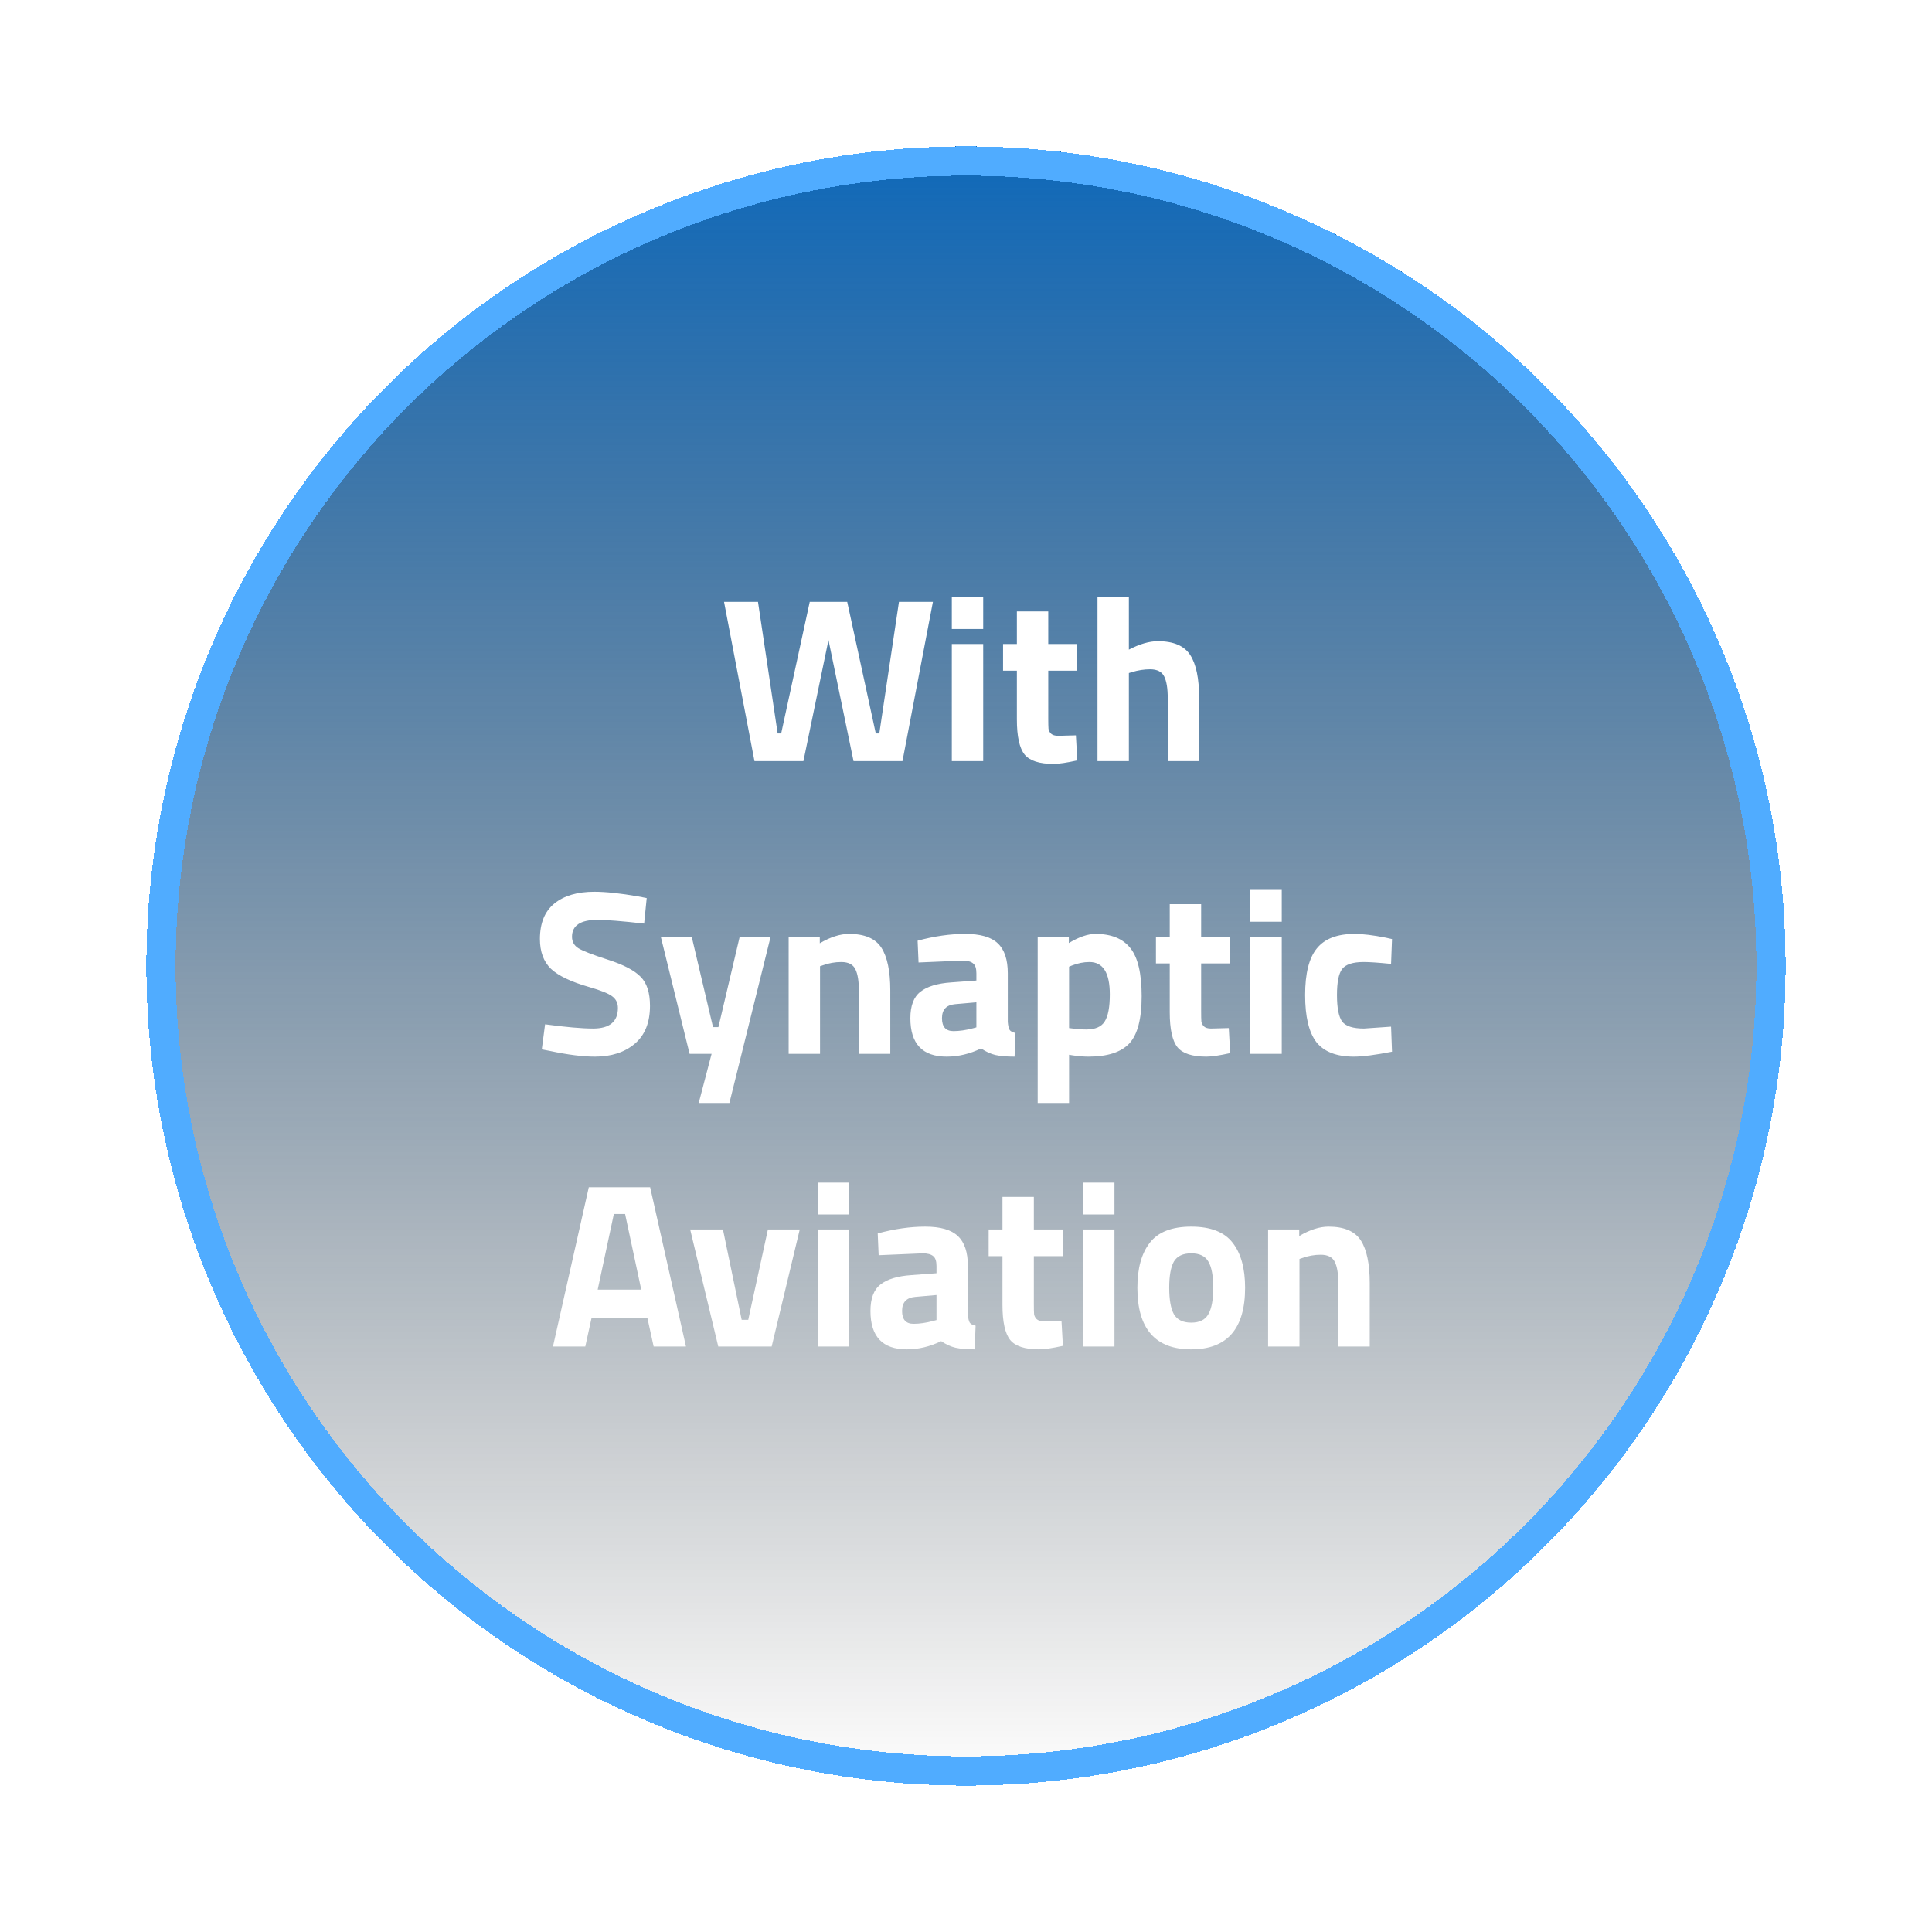 <svg width="132" height="132" viewBox="0 0 132 132" fill="none" xmlns="http://www.w3.org/2000/svg">
<g filter="url(#filter0_d_1838_705)">
<circle cx="66" cy="66" r="56" fill="url(#paint0_linear_1838_705)" shape-rendering="crispEdges"/>
<circle cx="66" cy="66" r="55" stroke="#50ACFF" stroke-width="2" shape-rendering="crispEdges"/>
</g>
<path d="M49.468 41.12H51.788L53.132 50.112H53.372L55.324 41.12H57.884L59.836 50.112H60.076L61.42 41.12H63.74L61.66 52H58.316L56.604 43.728L54.892 52H51.548L49.468 41.12ZM65.031 52V44H67.175V52H65.031ZM65.031 42.976V40.8H67.175V42.976H65.031ZM73.588 45.824H71.62V49.104C71.62 49.424 71.626 49.653 71.636 49.792C71.657 49.92 71.716 50.032 71.812 50.128C71.919 50.224 72.079 50.272 72.292 50.272L73.508 50.24L73.604 51.952C72.889 52.112 72.346 52.192 71.972 52.192C71.012 52.192 70.356 51.979 70.004 51.552C69.652 51.115 69.476 50.315 69.476 49.152V45.824H68.532V44H69.476V41.776H71.62V44H73.588V45.824ZM77.128 52H74.984V40.8H77.128V44.384C77.864 44 78.526 43.808 79.112 43.808C80.179 43.808 80.915 44.123 81.32 44.752C81.726 45.381 81.928 46.352 81.928 47.664V52H79.784V47.712C79.784 47.04 79.704 46.544 79.544 46.224C79.384 45.893 79.064 45.728 78.584 45.728C78.168 45.728 77.752 45.792 77.336 45.92L77.128 45.984V52ZM40.825 62.848C39.662 62.848 39.081 63.232 39.081 64C39.081 64.341 39.225 64.603 39.513 64.784C39.801 64.965 40.473 65.227 41.529 65.568C42.596 65.909 43.342 66.299 43.769 66.736C44.196 67.163 44.409 67.824 44.409 68.72C44.409 69.861 44.062 70.725 43.369 71.312C42.676 71.899 41.769 72.192 40.649 72.192C39.817 72.192 38.798 72.064 37.593 71.808L37.017 71.696L37.241 69.984C38.67 70.176 39.764 70.272 40.521 70.272C41.652 70.272 42.217 69.803 42.217 68.864C42.217 68.523 42.084 68.256 41.817 68.064C41.561 67.872 41.044 67.664 40.265 67.44C39.028 67.088 38.153 66.672 37.641 66.192C37.14 65.701 36.889 65.024 36.889 64.16C36.889 63.072 37.22 62.261 37.881 61.728C38.542 61.195 39.449 60.928 40.601 60.928C41.39 60.928 42.393 61.035 43.609 61.248L44.185 61.36L44.009 63.104C42.505 62.933 41.444 62.848 40.825 62.848ZM45.147 64H47.259L48.715 70.176H49.083L50.539 64H52.651L49.835 75.36H47.739L48.619 72H47.115L45.147 64ZM56.027 72H53.883V64H56.011V64.448C56.736 64.021 57.403 63.808 58.011 63.808C59.077 63.808 59.813 64.123 60.219 64.752C60.624 65.381 60.827 66.352 60.827 67.664V72H58.683V67.728C58.683 67.045 58.603 66.544 58.443 66.224C58.283 65.893 57.963 65.728 57.483 65.728C57.045 65.728 56.624 65.803 56.219 65.952L56.027 66.016V72ZM68.855 66.496V69.824C68.876 70.08 68.918 70.261 68.983 70.368C69.046 70.464 69.18 70.533 69.382 70.576L69.319 72.192C68.775 72.192 68.337 72.155 68.007 72.08C67.686 72.005 67.361 71.856 67.031 71.632C66.263 72.005 65.478 72.192 64.678 72.192C63.025 72.192 62.199 71.317 62.199 69.568C62.199 68.715 62.428 68.112 62.886 67.76C63.345 67.397 64.049 67.184 64.999 67.12L66.71 66.992V66.496C66.71 66.165 66.636 65.941 66.487 65.824C66.337 65.696 66.097 65.632 65.766 65.632L62.758 65.76L62.694 64.272C63.836 63.963 64.918 63.808 65.942 63.808C66.977 63.808 67.719 64.021 68.166 64.448C68.625 64.875 68.855 65.557 68.855 66.496ZM65.254 68.608C64.657 68.661 64.359 68.981 64.359 69.568C64.359 70.155 64.62 70.448 65.142 70.448C65.548 70.448 65.99 70.384 66.471 70.256L66.71 70.192V68.48L65.254 68.608ZM70.898 75.36V64H73.026V64.432C73.72 64.016 74.328 63.808 74.85 63.808C75.928 63.808 76.722 64.133 77.234 64.784C77.746 65.424 78.002 66.517 78.002 68.064C78.002 69.611 77.72 70.688 77.154 71.296C76.589 71.893 75.661 72.192 74.37 72.192C74.018 72.192 73.64 72.16 73.234 72.096L73.042 72.064V75.36H70.898ZM74.434 65.728C74.04 65.728 73.64 65.808 73.234 65.968L73.042 66.048V70.24C73.522 70.304 73.912 70.336 74.21 70.336C74.829 70.336 75.25 70.155 75.474 69.792C75.709 69.429 75.826 68.811 75.826 67.936C75.826 66.464 75.362 65.728 74.434 65.728ZM84.034 65.824H82.066V69.104C82.066 69.424 82.071 69.653 82.082 69.792C82.103 69.92 82.162 70.032 82.257 70.128C82.364 70.224 82.524 70.272 82.737 70.272L83.954 70.24L84.049 71.952C83.335 72.112 82.791 72.192 82.418 72.192C81.457 72.192 80.802 71.979 80.45 71.552C80.097 71.115 79.921 70.315 79.921 69.152V65.824H78.978V64H79.921V61.776H82.066V64H84.034V65.824ZM85.43 72V64H87.574V72H85.43ZM85.43 62.976V60.8H87.574V62.976H85.43ZM92.547 63.808C93.101 63.808 93.811 63.893 94.675 64.064L95.107 64.16L95.043 65.856C94.2 65.771 93.576 65.728 93.171 65.728C92.435 65.728 91.944 65.888 91.699 66.208C91.464 66.517 91.347 67.109 91.347 67.984C91.347 68.859 91.464 69.461 91.699 69.792C91.944 70.112 92.44 70.272 93.187 70.272L95.043 70.144L95.107 71.856C93.965 72.08 93.096 72.192 92.499 72.192C91.315 72.192 90.461 71.861 89.939 71.2C89.427 70.528 89.171 69.456 89.171 67.984C89.171 66.512 89.437 65.451 89.971 64.8C90.504 64.139 91.363 63.808 92.547 63.808ZM37.78 92L40.228 81.12H44.42L46.868 92H44.66L44.228 90.032H40.42L39.988 92H37.78ZM41.94 82.944L40.836 88.112H43.812L42.708 82.944H41.94ZM47.154 84H49.394L50.674 90.176H51.122L52.466 84H54.642L52.722 92H49.074L47.154 84ZM55.875 92L55.875 84H58.019L58.019 92H55.875ZM55.875 82.976V80.8H58.019V82.976H55.875ZM66.128 86.496V89.824C66.149 90.08 66.192 90.261 66.256 90.368C66.32 90.464 66.453 90.533 66.656 90.576L66.592 92.192C66.048 92.192 65.611 92.155 65.28 92.08C64.96 92.005 64.635 91.856 64.304 91.632C63.536 92.005 62.752 92.192 61.952 92.192C60.299 92.192 59.472 91.317 59.472 89.568C59.472 88.715 59.701 88.112 60.16 87.76C60.619 87.397 61.323 87.184 62.272 87.12L63.984 86.992V86.496C63.984 86.165 63.909 85.941 63.76 85.824C63.611 85.696 63.371 85.632 63.04 85.632L60.032 85.76L59.968 84.272C61.109 83.963 62.192 83.808 63.216 83.808C64.251 83.808 64.992 84.021 65.44 84.448C65.899 84.875 66.128 85.557 66.128 86.496ZM62.528 88.608C61.931 88.661 61.632 88.981 61.632 89.568C61.632 90.155 61.893 90.448 62.416 90.448C62.821 90.448 63.264 90.384 63.744 90.256L63.984 90.192V88.48L62.528 88.608ZM72.604 85.824H70.636V89.104C70.636 89.424 70.641 89.653 70.652 89.792C70.673 89.92 70.732 90.032 70.828 90.128C70.934 90.224 71.094 90.272 71.308 90.272L72.524 90.24L72.62 91.952C71.905 92.112 71.361 92.192 70.988 92.192C70.028 92.192 69.372 91.979 69.02 91.552C68.668 91.115 68.492 90.315 68.492 89.152V85.824H67.548V84H68.492V81.776H70.636V84H72.604V85.824ZM74 92V84H76.144V92H74ZM74 82.976V80.8H76.144V82.976H74ZM78.557 84.912C79.122 84.176 80.066 83.808 81.389 83.808C82.712 83.808 83.656 84.176 84.221 84.912C84.786 85.637 85.069 86.661 85.069 87.984C85.069 90.789 83.842 92.192 81.389 92.192C78.936 92.192 77.709 90.789 77.709 87.984C77.709 86.661 77.992 85.637 78.557 84.912ZM80.205 89.792C80.429 90.176 80.824 90.368 81.389 90.368C81.954 90.368 82.344 90.176 82.557 89.792C82.781 89.408 82.893 88.805 82.893 87.984C82.893 87.163 82.781 86.565 82.557 86.192C82.344 85.819 81.954 85.632 81.389 85.632C80.824 85.632 80.429 85.819 80.205 86.192C79.992 86.565 79.885 87.163 79.885 87.984C79.885 88.805 79.992 89.408 80.205 89.792ZM88.785 92H86.641V84H88.769V84.448C89.494 84.021 90.161 83.808 90.769 83.808C91.835 83.808 92.571 84.123 92.977 84.752C93.382 85.381 93.585 86.352 93.585 87.664V92H91.441V87.728C91.441 87.045 91.361 86.544 91.201 86.224C91.041 85.893 90.721 85.728 90.241 85.728C89.803 85.728 89.382 85.803 88.977 85.952L88.785 86.016V92Z" fill="white"/>
<defs>
<filter id="filter0_d_1838_705" x="0" y="0" width="132" height="132" filterUnits="userSpaceOnUse" color-interpolation-filters="sRGB">
<feFlood flood-opacity="0" result="BackgroundImageFix"/>
<feColorMatrix in="SourceAlpha" type="matrix" values="0 0 0 0 0 0 0 0 0 0 0 0 0 0 0 0 0 0 127 0" result="hardAlpha"/>
<feOffset/>
<feGaussianBlur stdDeviation="5"/>
<feComposite in2="hardAlpha" operator="out"/>
<feColorMatrix type="matrix" values="0 0 0 0 0.035 0 0 0 0 0.325 0 0 0 0 0.588 0 0 0 1 0"/>
<feBlend mode="normal" in2="BackgroundImageFix" result="effect1_dropShadow_1838_705"/>
<feBlend mode="normal" in="SourceGraphic" in2="effect1_dropShadow_1838_705" result="shape"/>
</filter>
<linearGradient id="paint0_linear_1838_705" x1="66" y1="10" x2="66" y2="122" gradientUnits="userSpaceOnUse">
<stop stop-color="#0F69BA"/>
<stop offset="1" stop-opacity="0"/>
</linearGradient>
</defs>
</svg>
